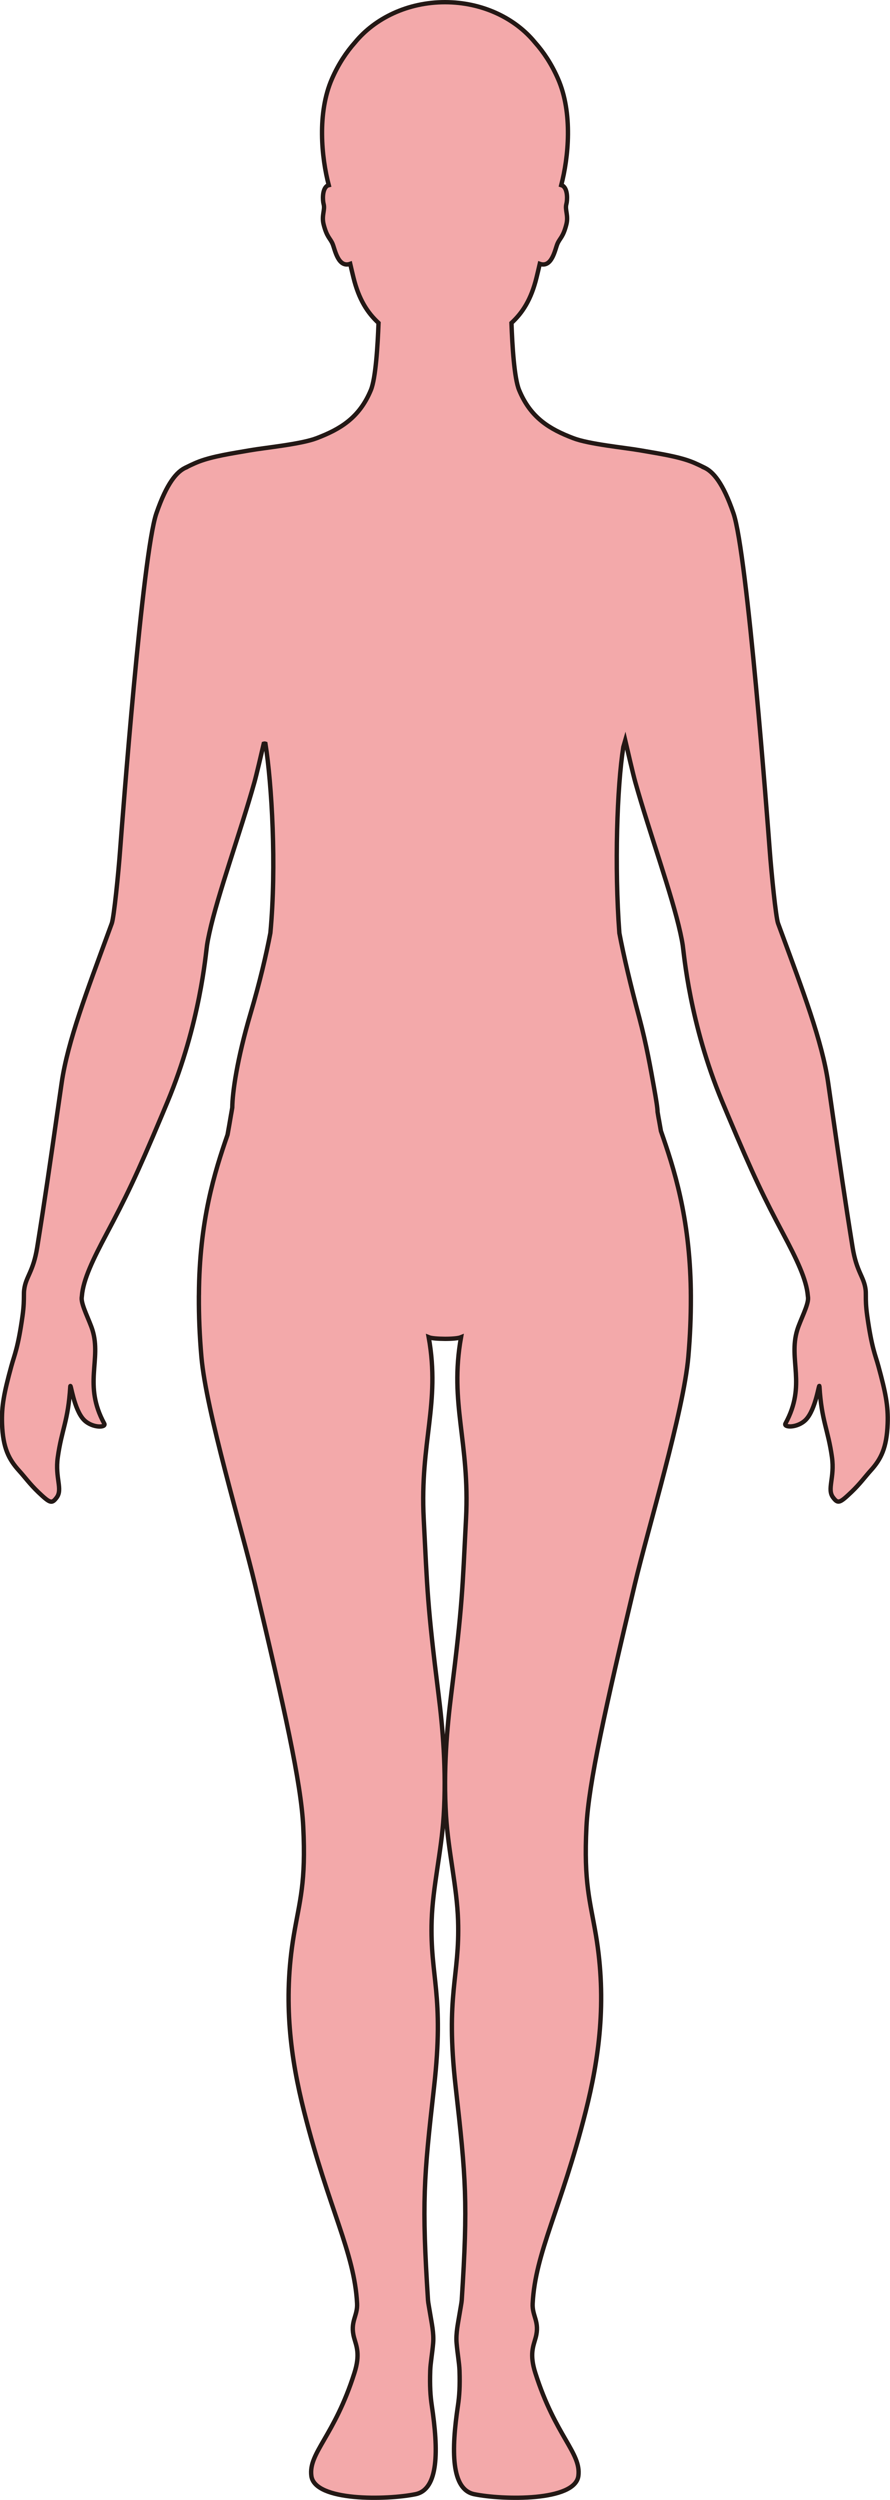 <?xml version="1.0" encoding="UTF-8"?>
<svg id="_레이어_2" data-name="레이어 2" xmlns="http://www.w3.org/2000/svg" viewBox="0 0 203.66 571.63">
  <defs>
    <style>
      .cls-1 {
        fill: #f3a9aa;
        stroke: #231815;
        stroke-miterlimit: 10;
      }
    </style>
  </defs>
  <g id="_레이어_1-2" data-name="레이어 1">
    <path class="cls-1" d="m45.54,105.53c3.23-1.21,7.28-1.81,11.56-2.55,3.66-.64,11.81-1.41,15.4-2.8,5.33-2.05,9.72-4.61,12.37-11,1.11-2.7,1.56-10.2,1.75-15.33-2.54-2.35-4.51-5.38-5.74-10.4-.22-.9-.48-1.97-.74-3.12-2.78.98-3.5-3.3-4.02-4.54-.57-1.36-1.31-1.5-2.07-4.5-.51-2.01.37-3.32.01-4.61-.24-.87-.36-3.32.75-4.16.12-.09.26-.14.42-.18-1.65-6.26-2.7-16.5.74-24.33,1.48-3.39,3.32-6.12,5.25-8.29,4.57-5.57,12.09-9.22,20.61-9.22s16.05,3.64,20.61,9.22c1.93,2.16,3.77,4.9,5.25,8.29,3.44,7.84,2.38,18.07.74,24.33.15.05.3.09.42.18,1.11.84.99,3.29.75,4.16-.36,1.29.52,2.6.01,4.61-.76,3-1.5,3.13-2.07,4.5-.52,1.24-1.24,5.52-4.02,4.54-.26,1.14-.52,2.22-.74,3.12-1.23,5.03-3.2,8.06-5.74,10.4.18,5.13.63,12.63,1.75,15.33,2.64,6.4,7.04,8.96,12.37,11,3.59,1.39,11.73,2.16,15.4,2.8,4.28.75,8.33,1.34,11.56,2.55,1.08.4,2.87,1.29,2.87,1.29v.02c2.2.91,4.49,3.66,6.85,10.53,3.17,9.21,7.79,70.27,8.29,76.93.39,5.34,1.42,15.47,1.91,16.81.27.75.55,1.49.82,2.23,4.78,12.97,9.28,24.79,10.64,34.17.37,2.61.72,5.03,1.05,7.32,1.63,11.36,2.79,19.43,4.54,30.32.92,5.75,2.61,6.7,2.99,9.75.05.44.05.88.05,1.42,0,.97,0,2.29.32,4.57,1.04,7.38,1.84,8.86,2.56,11.49,1.63,5.98,2.27,9.09,2.11,13.21-.21,5.43-1.5,8.05-3.9,10.68-1.23,1.36-2.45,3.05-4.37,4.88-2.72,2.59-3.1,2.72-4.21,1.26-1.45-1.9.4-4.5-.26-9.21-.91-6.46-2.38-8.27-2.86-16.16-.07-1.19-.78,5.28-3.18,7.65-1.91,1.87-5.12,1.75-4.6.8,4.85-8.89.6-14.58,2.7-21.39.67-2.2,2.57-5.7,2.47-7.35,0-.14-.04-.3-.05-.44-.3-3.77-2.58-8.43-5.68-14.27-4.25-8.01-6.68-12.92-12.7-27.23-.39-.92-.79-1.88-1.21-2.89-7.5-17.97-8.74-33.87-9.04-35.78-.13-.86-.32-1.82-.54-2.82-1.96-8.92-7.02-22.76-10.31-34.47-.52-1.84-1.78-7.31-2.31-9.58-.15.51-.3,1.03-.44,1.55-1.43,9.11-2.04,27.34-.9,42.51,0,0,0,.01,0,.02.99,5.23,2.55,11.83,4.57,19.38,1.63,6.12,2.58,11.6,3.37,16.01.49,2.75.79,4.59.8,5.49.08.49.16.99.25,1.48.01.05.02.1.03.15.02.1.04.21.06.31,0,0,0,0,0,0,.14.82.28,1.63.43,2.44,2.95,8.47,6.58,19.55,6.84,36.44,0,.1,0,.19,0,.29,0,.27.01.7.01.97,0,.09,0,.18,0,.28,0,.05,0,.24,0,.29.01,4.12-.16,8.56-.58,13.39-1.1,12.51-9.22,39.24-12.25,52-6.74,28.36-10.56,45.39-11.06,55.39-.64,12.91.84,16.96,2.16,24.78,2.56,15.2.69,28.36-2.35,40.4-5.63,22.27-11.52,32.17-12.12,43.87-.15,2.91,1.69,4.13.68,7.83-.53,1.92-1.43,3.76-.07,8.04,4.59,14.47,10.55,18.27,9.85,23.56-.79,5.86-17.35,5.49-23.82,4.17-5.34-1.09-5.27-10.05-3.73-20.33.31-2.07.47-4.4.35-7.96-.06-1.75-.46-3.8-.67-6.28-.19-2.28.37-4.69.67-6.59.23-1.45.47-2.61.51-3.21,1.43-22.38.98-27.75-1.39-48.77-2.39-21.25.97-25.07.55-38.06-.25-7.7-2.22-15.57-2.75-23.91-.66-10.46.25-20.34,1.18-27.78,2.58-20.56,2.56-23.88,3.39-40.14.9-17.65-3.85-26.3-1.14-41.52-.63.26-2.17.38-3.7.37s-3.07-.11-3.7-.37c2.71,15.22-2.04,23.87-1.14,41.52.83,16.26.81,19.58,3.39,40.14.93,7.44,1.84,17.31,1.18,27.78-.53,8.34-2.5,16.21-2.75,23.91-.42,12.99,2.94,16.81.55,38.06-2.38,21.03-2.82,26.4-1.39,48.77.04.6.28,1.76.51,3.21.3,1.9.86,4.31.67,6.59-.21,2.48-.61,4.53-.67,6.28-.12,3.56.04,5.89.35,7.96,1.54,10.27,1.61,19.24-3.73,20.33-6.48,1.32-23.03,1.69-23.82-4.17-.7-5.29,5.27-9.09,9.85-23.56,1.36-4.28.46-6.12-.07-8.04-1.01-3.7.83-4.92.68-7.83-.6-11.69-6.49-21.6-12.12-43.87-3.04-12.04-4.91-25.2-2.35-40.4,1.32-7.82,2.8-11.86,2.15-24.78-.49-10-4.31-27.03-11.05-55.39-3.03-12.76-11.15-39.49-12.25-52-.43-4.94-.6-9.47-.58-13.66v-.3c0-.1,0-.19.01-.29.09-16.87,3.59-28.03,6.55-36.56.26-1.43.51-2.87.75-4.3.02-.1.04-.2.05-.3.01-.04.02-.09.03-.14.09-.49.17-.98.25-1.46.03-3.47,1.1-11.08,4.19-21.54,2.11-7.15,3.57-13.37,4.53-18.39,0,0,0,0,0,0,1.44-15.38.32-34.13-1.13-43.28-.12-.04-.25-.04-.39,0-.57,2.45-1.66,7.14-2.13,8.81-1.64,5.86-3.74,12.25-5.66,18.3-1.92,6.03-3.68,11.72-4.65,16.18-.22,1-.41,1.96-.54,2.82-.29,1.91-1.54,17.81-9.04,35.78-.42,1.01-.82,1.97-1.21,2.89-6.01,14.31-8.45,19.22-12.7,27.23-3.1,5.84-5.38,10.5-5.68,14.27-.01.15-.04.3-.05.44-.1,1.65,1.79,5.15,2.47,7.35,2.1,6.81-2.15,12.5,2.7,21.39.52.95-2.69,1.07-4.6-.8-2.4-2.37-3.11-8.84-3.18-7.65-.48,7.9-1.95,9.7-2.86,16.16-.66,4.71,1.19,7.31-.26,9.21-1.11,1.46-1.49,1.33-4.22-1.26-1.91-1.83-3.13-3.52-4.37-4.88-2.39-2.63-3.69-5.25-3.9-10.68-.15-4.12.49-7.24,2.12-13.21.72-2.64,1.52-4.11,2.56-11.49.32-2.28.31-3.6.32-4.57,0-.54,0-.99.06-1.42.37-3.05,2.07-4.01,2.99-9.75,1.75-10.88,2.91-18.96,4.54-30.32.33-2.29.68-4.71,1.06-7.32,1.36-9.39,5.88-21.19,10.64-34.17.27-.74.54-1.48.82-2.23.49-1.34,1.52-11.47,1.91-16.81.5-6.66,5.12-67.72,8.29-76.93,2.37-6.87,4.66-9.62,6.85-10.53v-.02s1.79-.89,2.87-1.29Z"/>
  </g>
</svg>
